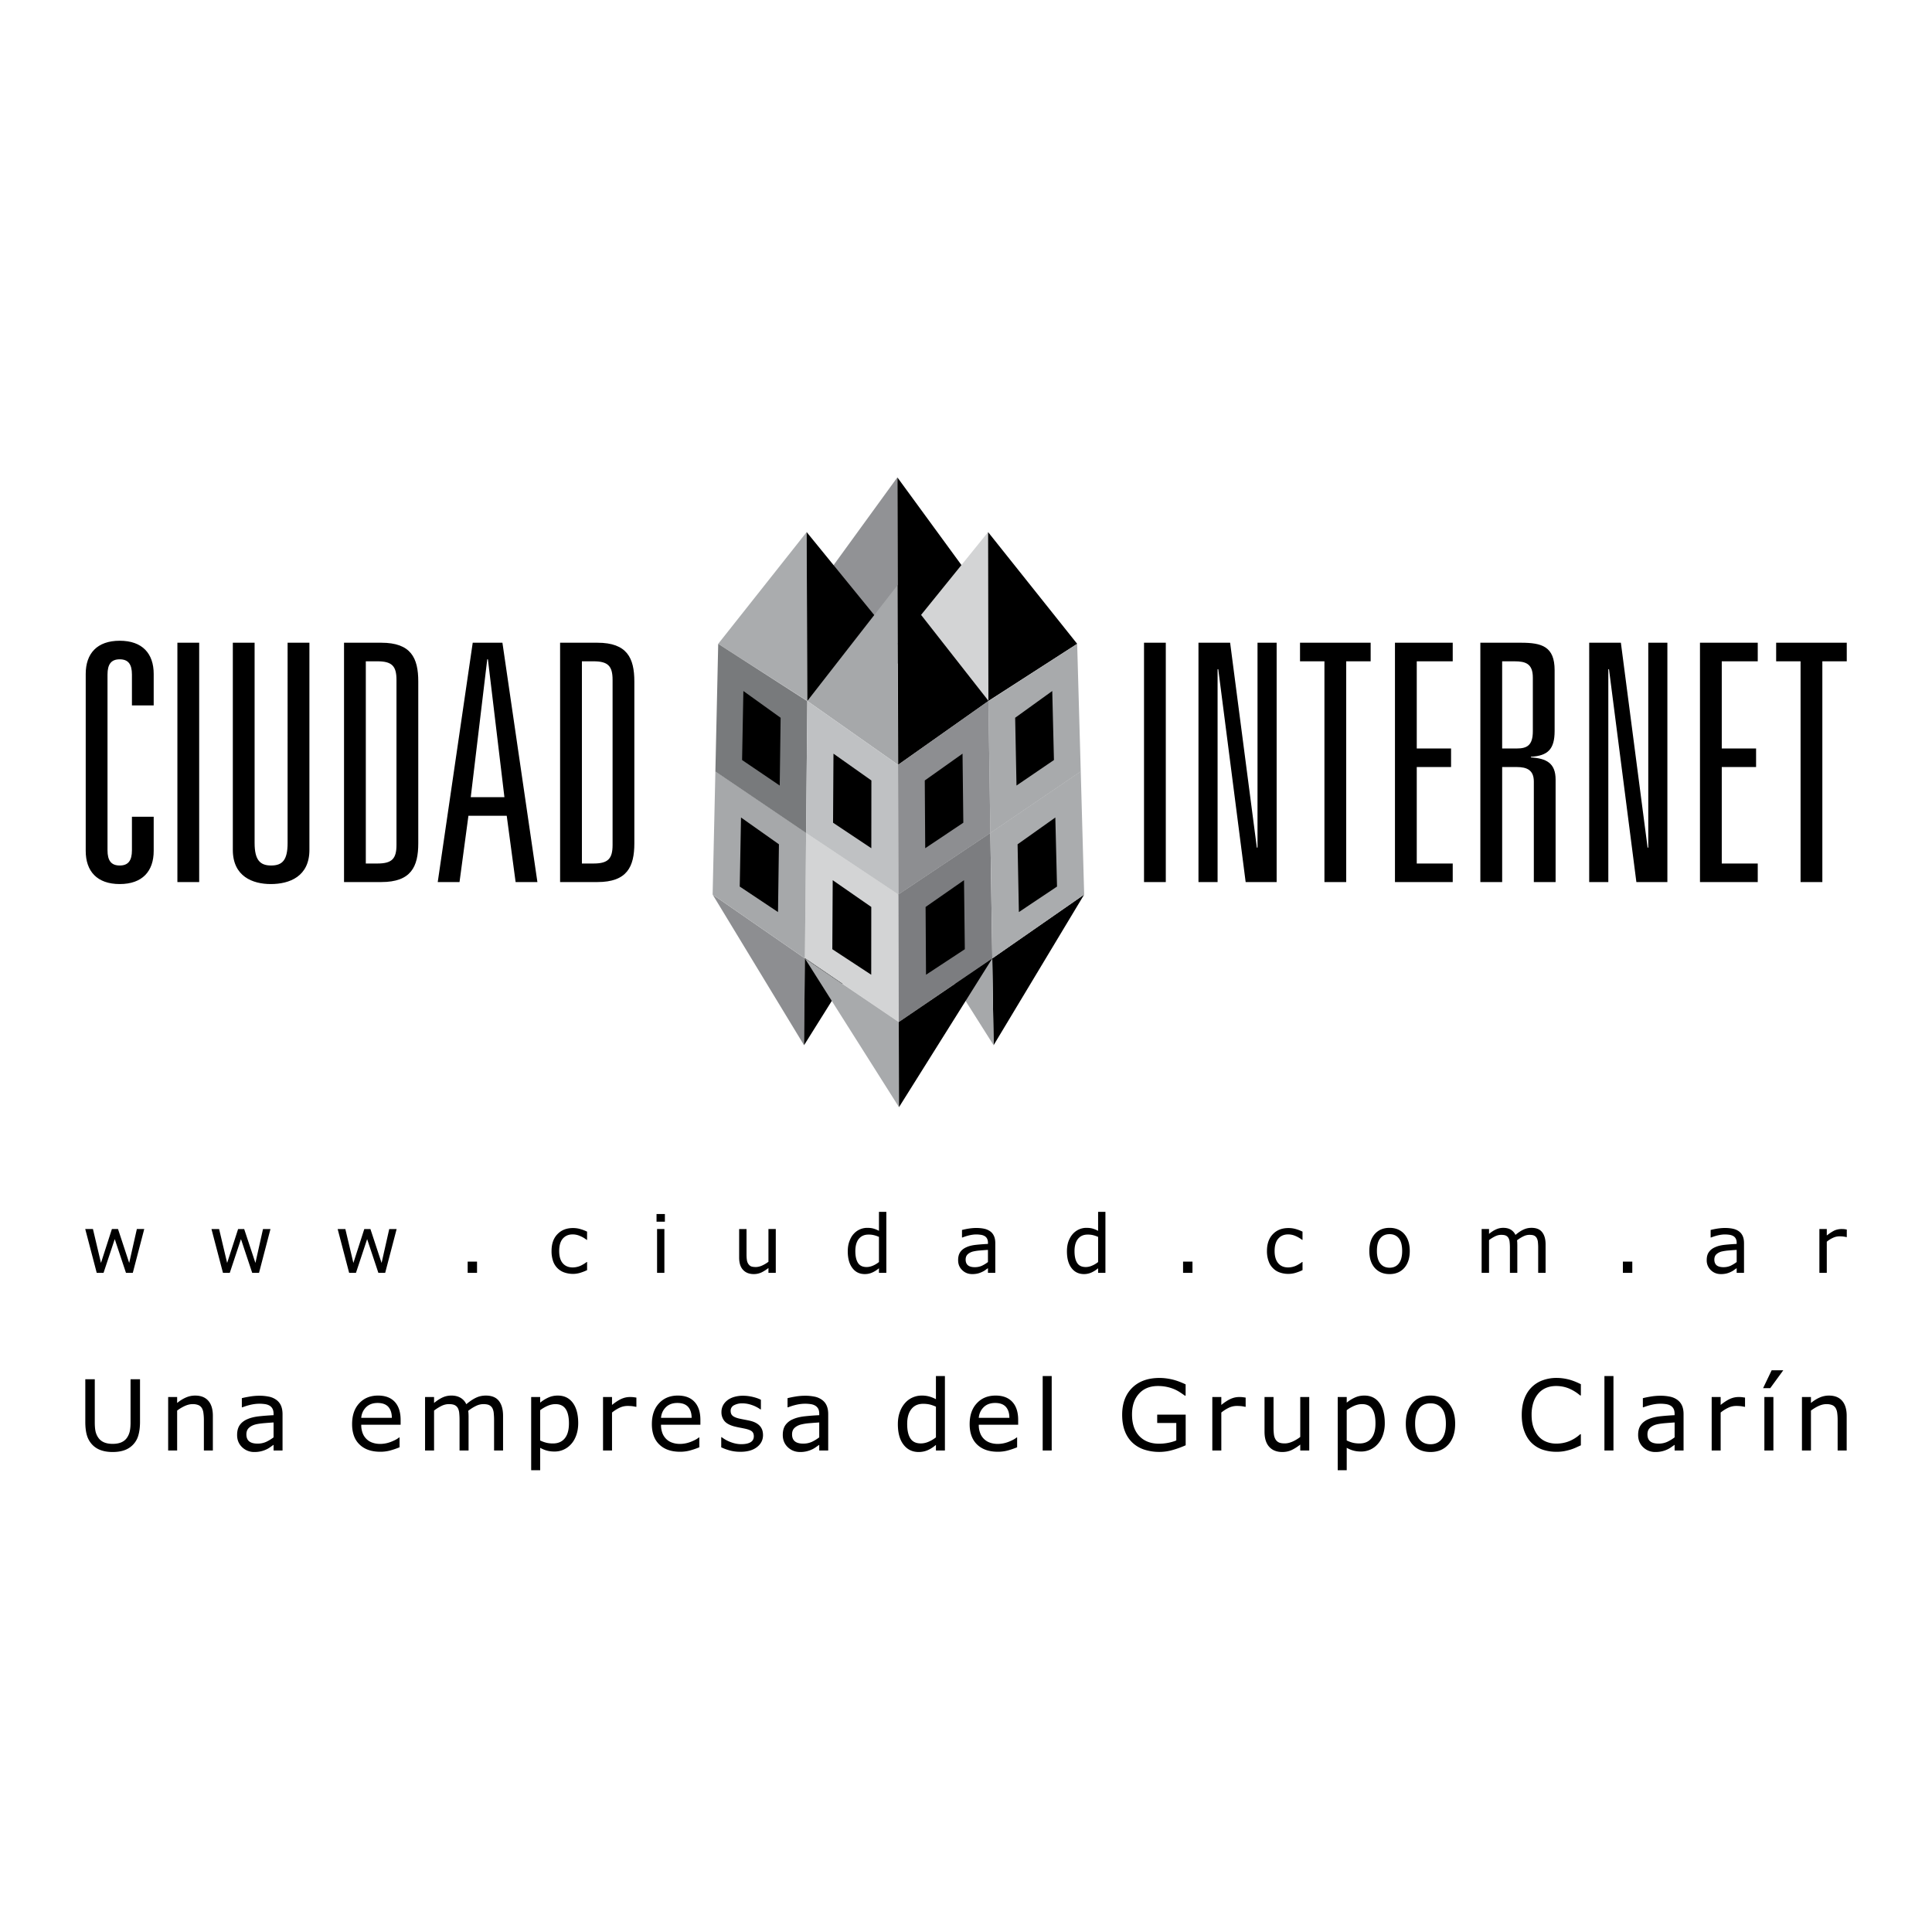 <svg xmlns="http://www.w3.org/2000/svg" width="2500" height="2500" viewBox="0 0 192.756 192.756"><g fill-rule="evenodd" clip-rule="evenodd"><path fill="#fff" d="M0 0h192.756v192.756H0V0z"/><path d="M13.163 67.301c0-1.025-.363-1.521-1.218-1.521-.857 0-1.219.497-1.219 1.521v17.527c0 1.027.362 1.523 1.219 1.523.855 0 1.218-.496 1.218-1.523v-3.339h2.171v3.404c0 2.018-1.118 3.309-3.39 3.309s-3.392-1.292-3.392-3.309V67.236c0-2.019 1.12-3.309 3.392-3.309s3.39 1.291 3.39 3.309v3.141h-2.171v-3.076zM17.699 64.125h2.174v23.878h-2.174V64.125zM28.695 64.125h2.175v20.67c0 2.646-1.978 3.407-3.855 3.407-1.81 0-3.786-.761-3.786-3.407v-20.67h2.173v19.977c0 1.719.56 2.249 1.646 2.249 1.12 0 1.646-.53 1.646-2.249V64.125h.001zM34.324 64.125h3.719c2.965 0 3.688 1.522 3.688 3.869v16.141c0 2.346-.724 3.868-3.688 3.868h-3.719V64.125zm3.325 22.028c1.447 0 1.908-.464 1.908-1.854v-16.47c0-1.387-.46-1.851-1.908-1.851h-1.152v20.175h1.152zM50.556 81.389h-3.821l-.889 6.614h-2.173l3.491-23.878h2.963l3.49 23.878h-2.174l-.887-6.614zm-1.877-15.61h-.066l-1.647 13.757h3.36l-1.647-13.757zM55.881 64.125h3.722c2.962 0 3.686 1.522 3.686 3.869v16.141c0 2.346-.724 3.868-3.686 3.868h-3.722V64.125zm3.326 22.028c1.449 0 1.91-.464 1.91-1.854v-16.47c0-1.387-.461-1.851-1.91-1.851h-1.15v20.175h1.15zM114.139 64.125h2.173v23.878h-2.173V64.125zM125.463 64.125h1.908v23.878h-3.092l-2.732-21.23h-.068v21.23h-1.907V64.125h3.158l2.666 20.44h.067v-20.44zM132.139 65.978h-2.436v-1.853h7.047v1.853h-2.439v22.025h-2.172V65.978zM139.176 64.125h5.763v1.853h-3.589v8.698h3.423v1.851h-3.423v9.626h3.589v1.85h-5.763V64.125zM153.031 77.984c0-1.159-.691-1.457-1.713-1.457h-1.447v11.476h-2.176V64.125h4.051c2.074 0 3.359.364 3.359 2.745v6.053c0 1.851-.691 2.479-2.369 2.581v.063c1.547.101 2.467.563 2.467 2.216v10.22h-2.172V77.984zm-1.713-3.308c1.021 0 1.613-.296 1.613-1.72v-5.357c0-1.39-.725-1.62-1.842-1.62h-1.219v8.698h1.448v-.001zM164.449 64.125h1.906v23.878h-3.093l-2.731-21.23h-.068v21.23h-1.908V64.125h3.16l2.666 20.44h.068v-20.44zM169.607 64.125h5.764v1.853h-3.59v8.698h3.424v1.851h-3.424v9.626h3.59v1.85h-5.764V64.125zM179.643 65.978h-2.436v-1.853h7.045v1.853h-2.436v22.025h-2.173V65.978z"/><path fill="#fff" d="M70.533 63.835l9.749-12.298 2.723 3.415 6.347-8.881 6.802 8.653 2.266-2.505 9.752 11.843.68 25.28-9.75 16.17-2.496-3.871-7.028 10.474-6.801-10.474-2.723 4.099-9.975-15.942.454-25.963z"/><path fill="#aaacae" d="M80.547 69.935l-.067-16.848-8.824 11.148 8.891 5.7z"/><path fill="#919295" d="M89.568 66.214l-.045-18.579-8.872 12.212 8.917 6.367z"/><path d="M89.58 66.214l-.044-18.579 8.925 12.212-8.881 6.367zM80.547 69.935l-.067-16.848 9.082 11.148-9.015 5.7z"/><path fill="#d3d4d5" d="M98.613 69.935l-.031-16.848-9.02 11.148 9.051 5.7z"/><path d="M98.613 69.935l-.031-16.848 8.887 11.148-8.856 5.7z"/><path fill="#a6a8aa" d="M89.598 76.304l-.046-17.93-9.005 11.561 9.051 6.369z"/><path d="M89.61 76.304l-.044-17.93 9.061 11.561-9.017 6.369z"/><path fill="#8d8e91" d="M71.099 89.25l9.121 15.031.084-8.66-9.205-6.371z"/><path d="M89.633 89.25l-9.413 15.031.084-8.66 9.329-6.371zM108.168 89.25l-9.037 15.031-.131-8.66 9.168-6.371z"/><path fill="#a6a8aa" d="M89.633 89.25l9.498 15.031-.131-8.66-9.367-6.371z"/><path fill="#d3d4d5" d="M80.304 95.601l.121-12.506 9.208 6.136.037 12.74-9.366-6.37z"/><path fill="#a6a8aa" d="M71.099 89.25l.275-12.292 9.051 6.137-.121 12.526-9.205-6.371z"/><path fill="#787a7c" d="M80.547 69.956l-.122 13.155-9.051-6.137.282-12.739 8.891 5.721z"/><path fill="#bfc1c3" d="M89.598 76.304l.035 12.945-9.208-6.138.122-13.176 9.051 6.369z"/><path d="M86.928 90.487l-.006 6.763-3.881-2.546.039-6.887 3.848 2.67zM86.939 77.867l-.007 6.76-3.818-2.545.042-6.889 3.783 2.674zM77.883 71.611l-.09 6.763-3.755-2.546.128-6.886 3.717 2.669zM77.715 84.236l-.093 6.761-3.818-2.544.127-6.891 3.784 2.674z"/><path fill="#a8aaac" d="M80.304 95.621l9.389 14.842-.023-8.492-9.366-6.35z"/><path fill="#7c7d80" d="M99 95.601l-.193-12.506-9.174 6.136.037 12.74 9.33-6.37z"/><path fill="#aaacae" d="M108.168 89.25l-.342-12.292-9.019 6.137L99 95.621l9.168-6.371z"/><path fill="#a8aaac" d="M98.613 69.956l.196 13.155 9.017-6.137-.357-12.739-8.856 5.721z"/><path fill="#8d8e91" d="M89.598 76.304l.035 12.945 9.176-6.138-.196-13.176-9.015 6.369z"/><path d="M92.347 90.487l.042 6.763 3.871-2.546-.08-6.887-3.833 2.67zM92.265 77.867l.044 6.76 3.802-2.545-.079-6.889-3.767 2.674zM101.283 71.611l.133 6.763 3.736-2.546-.168-6.886-3.701 2.669zM101.525 84.236l.129 6.761 3.805-2.544-.168-6.891-3.766 2.674zM99 95.621l-9.307 14.842-.023-8.492 9.33-6.35zM14.391 122.621l-1.142 4.371h-.68l-1.121-3.367-1.117 3.367H9.65l-1.146-4.371h.769l.801 3.383 1.09-3.383h.611l1.114 3.383.765-3.383h.737zM26.985 122.621l-1.142 4.371h-.68l-1.121-3.367-1.117 3.367h-.679l-1.148-4.371h.763l.801 3.383 1.095-3.383h.605l1.121 3.383.757-3.383h.745zM39.573 122.621l-1.144 4.371h-.679l-1.121-3.367-1.115 3.367h-.68l-1.147-4.371h.768l.801 3.383 1.089-3.383h.611l1.114 3.383.764-3.383h.739zM47.594 126.992h-.934v-1.117h.934v1.117zM58.572 126.723a5.148 5.148 0 0 1-.697.27c-.22.062-.456.104-.707.104-.313 0-.602-.055-.865-.143a1.809 1.809 0 0 1-1.123-1.137 3.007 3.007 0 0 1-.152-1.006c0-.713.193-1.275.589-1.678.393-.412.911-.611 1.551-.611.251 0 .5.033.737.104.245.07.461.154.667.256v.82h-.038a2.838 2.838 0 0 0-.699-.402 1.798 1.798 0 0 0-.698-.143c-.417 0-.744.143-.99.424-.236.275-.357.691-.357 1.23 0 .527.113.938.352 1.219.237.279.572.422.996.422.153 0 .3-.02.455-.057s.295-.09.416-.154c.111-.057.207-.115.302-.172.098-.064.168-.115.225-.16h.038v.814h-.002zM66.336 121.889h-.833v-.764h.833v.764zm-.05 5.103h-.73v-4.371h.73v4.371zM77.4 126.992h-.732v-.482c-.248.193-.488.34-.71.447a1.799 1.799 0 0 1-.756.158c-.456 0-.815-.143-1.072-.426-.258-.277-.385-.686-.385-1.232v-2.836h.736v2.492c0 .215.007.408.033.572a.95.95 0 0 0 .136.402c.07.107.159.197.27.25.114.051.275.074.493.074.186 0 .397-.049.619-.145.227-.104.438-.23.636-.379v-3.268h.732v4.373zM88.429 126.992h-.736v-.457c-.213.18-.431.32-.663.422-.23.105-.479.158-.748.158-.522 0-.938-.201-1.239-.605-.307-.402-.461-.955-.461-1.668 0-.371.053-.705.162-.992.102-.287.241-.541.422-.736a1.78 1.78 0 0 1 .622-.457c.236-.102.481-.154.737-.154.225 0 .429.02.609.07.174.049.365.123.56.227v-1.895h.736v6.087h-.001zm-.736-1.078v-2.508a2.934 2.934 0 0 0-.533-.18 2.125 2.125 0 0 0-.513-.051c-.411 0-.731.143-.963.428-.23.283-.347.693-.347 1.221 0 .52.093.918.271 1.186.179.271.46.402.853.402.205 0 .416-.045.634-.139.212-.089.41-.212.598-.359zM99.299 126.992h-.73v-.463a3.306 3.306 0 0 0-.264.186 1.775 1.775 0 0 1-.328.186 2.082 2.082 0 0 1-.418.154 2.308 2.308 0 0 1-.562.061c-.39 0-.725-.129-.994-.393-.277-.264-.411-.59-.411-1.002 0-.326.07-.594.213-.801.14-.205.345-.365.604-.48.262-.123.581-.201.961-.242.369-.039.77-.072 1.199-.092v-.115a.918.918 0 0 0-.09-.416.633.633 0 0 0-.252-.256 1.046 1.046 0 0 0-.377-.123 3.335 3.335 0 0 0-.457-.035c-.191 0-.41.027-.646.078a5.264 5.264 0 0 0-.732.227h-.037v-.752c.148-.035.346-.084.615-.129.276-.043.539-.07.8-.07.309 0 .58.027.811.078a1.6 1.6 0 0 1 .59.258c.166.119.287.275.375.469.086.191.131.428.131.713v2.959h-.001zm-.731-1.078v-1.211c-.225.012-.488.031-.795.057a4.708 4.708 0 0 0-.721.109c-.21.064-.383.154-.513.281-.131.127-.196.301-.196.521 0 .248.077.441.229.568.147.123.378.188.691.188.258 0 .496-.051.709-.146.219-.105.415-.226.596-.367zM110.289 126.992h-.73v-.457c-.213.18-.438.32-.662.422a1.785 1.785 0 0 1-.748.158c-.52 0-.938-.201-1.244-.605-.307-.402-.457-.955-.457-1.668 0-.371.053-.705.154-.992.109-.287.252-.541.43-.736a1.802 1.802 0 0 1 1.353-.611c.23 0 .438.02.611.07.178.049.363.123.562.227v-1.895h.73v6.087h.001zm-.73-1.078v-2.508a2.934 2.934 0 0 0-.533-.18 2.155 2.155 0 0 0-.514-.051c-.41 0-.73.143-.961.428-.232.283-.346.693-.346 1.221 0 .52.09.918.268 1.186.174.271.457.402.855.402.205 0 .416-.045.627-.139.219-.089.416-.212.604-.359zM118.973 126.992h-.938v-1.117h.938v1.117zM129.951 126.723a4.835 4.835 0 0 1-.699.27 2.584 2.584 0 0 1-1.572-.039 1.722 1.722 0 0 1-.672-.424 1.781 1.781 0 0 1-.443-.713 2.878 2.878 0 0 1-.16-1.006c0-.713.197-1.275.59-1.678.391-.412.91-.611 1.559-.611.248 0 .494.033.736.104.244.07.461.154.662.256v.82h-.039a2.949 2.949 0 0 0-.695-.402 1.811 1.811 0 0 0-.697-.143c-.416 0-.75.143-.988.424-.244.275-.365.691-.365 1.23 0 .527.121.938.359 1.219.23.279.564.422.994.422a1.968 1.968 0 0 0 .867-.211c.105-.057.211-.115.299-.172a2.19 2.19 0 0 0 .227-.16h.039v.814h-.002zM140.652 124.811c0 .711-.182 1.27-.545 1.688-.365.41-.859.617-1.469.617-.621 0-1.109-.207-1.477-.617-.365-.418-.543-.977-.543-1.688 0-.713.178-1.275.543-1.693.367-.41.855-.615 1.477-.615.609 0 1.104.205 1.469.615.364.417.545.98.545 1.693zm-.757 0c0-.572-.115-.988-.332-1.262-.225-.277-.531-.416-.924-.416-.404 0-.711.139-.93.416-.225.273-.334.689-.334 1.262 0 .545.115.963.334 1.244.223.283.533.424.93.424.393 0 .699-.141.918-.418.222-.282.338-.7.338-1.25zM154.201 126.992h-.736v-2.488a5.12 5.12 0 0 0-.025-.547 1.046 1.046 0 0 0-.109-.414.575.575 0 0 0-.256-.26c-.109-.057-.27-.082-.482-.082-.211 0-.416.053-.619.154-.209.104-.414.23-.619.391.008.064.016.129.021.211 0 .08.006.162.006.24v2.795h-.738v-2.488c0-.193-.006-.379-.025-.551-.012-.174-.051-.309-.109-.418s-.139-.193-.254-.252c-.111-.057-.273-.082-.482-.082-.205 0-.406.047-.609.148a3.602 3.602 0 0 0-.604.377v3.266h-.738v-4.371h.738v.486c.232-.193.463-.344.686-.443.232-.109.475-.162.732-.162.295 0 .551.059.756.184a1.2 1.2 0 0 1 .463.523c.299-.252.568-.43.812-.537.252-.117.506-.17.789-.17.482 0 .836.141 1.064.438.225.287.34.691.34 1.219v2.833h-.002zM162.854 126.992h-.938v-1.117h.938v1.117zM173.998 126.992h-.73v-.463a4.267 4.267 0 0 0-.271.186 1.724 1.724 0 0 1-.32.186 2.034 2.034 0 0 1-.422.154 2.3 2.3 0 0 1-.559.061c-.398 0-.73-.129-1.006-.393a1.33 1.33 0 0 1-.41-1.002c0-.326.066-.594.217-.801.141-.205.346-.365.609-.48.262-.123.584-.201.955-.242.371-.039.777-.072 1.207-.092v-.115a.868.868 0 0 0-.092-.416.628.628 0 0 0-.25-.256 1.066 1.066 0 0 0-.377-.123 3.436 3.436 0 0 0-.457-.035c-.199 0-.408.027-.646.078a5.377 5.377 0 0 0-.738.227h-.037v-.752c.141-.035.352-.084.623-.129.268-.043.537-.07.799-.07.309 0 .578.027.809.078.225.051.424.135.592.258.166.119.287.275.377.469.084.191.129.428.129.713v2.959h-.002zm-.73-1.078v-1.211c-.227.012-.496.031-.797.057a4.941 4.941 0 0 0-.725.109 1.24 1.24 0 0 0-.512.281c-.129.127-.193.301-.193.521 0 .248.078.441.225.568.152.123.385.188.691.188.266 0 .494-.051.713-.146a3.67 3.67 0 0 0 .598-.367zM184.252 123.426h-.037a2.76 2.76 0 0 0-.687-.077c-.232 0-.447.051-.66.152a2.64 2.64 0 0 0-.609.385v3.105h-.738v-4.371h.738v.645c.295-.232.553-.396.77-.502a1.81 1.81 0 0 1 .686-.143c.131 0 .219.004.275.008.059.008.148.021.264.043v.755h-.002zM13.969 137.607v4.254c0 .516-.056.965-.168 1.35a2.183 2.183 0 0 1-1.416 1.486c-.329.113-.71.17-1.147.17-.446 0-.834-.061-1.164-.178a2.149 2.149 0 0 1-.838-.521 2.292 2.292 0 0 1-.558-.945c-.111-.369-.167-.822-.167-1.361v-4.254h.945v4.301c0 .385.027.689.079.914.052.221.14.424.265.604.14.209.332.365.57.471.242.105.529.156.868.156.34 0 .629-.051.868-.154.24-.104.43-.26.573-.473a1.81 1.81 0 0 0 .267-.621c.052-.236.079-.525.079-.871v-4.326h.944v-.002zM21.237 141.256v3.461h-.895v-3.037c0-.246-.016-.475-.045-.689a1.298 1.298 0 0 0-.156-.504.744.744 0 0 0-.345-.299 1.493 1.493 0 0 0-.583-.098c-.244 0-.502.062-.77.182a4.019 4.019 0 0 0-.769.463v3.982h-.897v-5.336h.897v.594c.28-.232.57-.412.87-.543.297-.131.606-.195.921-.195.577 0 1.016.172 1.318.52.305.345.454.847.454 1.499zM26.569 143.848a2.063 2.063 0 0 1-.864.182c-.38 0-.661-.076-.848-.23-.183-.152-.275-.387-.275-.689 0-.271.081-.484.239-.639.158-.152.368-.27.626-.342.215-.061.509-.105.88-.139.371-.031.692-.055.967-.072v1.486a4.05 4.05 0 0 1-.725.443zm1.462-3.614a1.381 1.381 0 0 0-.46-.568 1.858 1.858 0 0 0-.724-.318 4.553 4.553 0 0 0-.981-.094c-.321 0-.646.029-.979.086-.33.057-.584.109-.758.156v.914h.048c.309-.119.608-.209.897-.271a3.836 3.836 0 0 1 1.346-.053c.178.025.332.074.46.148.133.076.236.18.306.314.072.133.108.303.108.506v.139c-.521.025-1.01.064-1.464.113-.457.053-.846.148-1.171.295-.322.141-.57.336-.744.588-.172.25-.259.576-.259.98 0 .494.166.898.5 1.219a1.72 1.72 0 0 0 1.224.479 2.72 2.72 0 0 0 1.199-.26c.128-.057.259-.137.395-.232a7.19 7.19 0 0 1 .321-.225v.566h.894v-3.619c-.001-.343-.055-.63-.158-.863zM36.524 140.398c.286-.281.67-.424 1.149-.424.477 0 .833.131 1.067.385.233.262.353.627.355 1.096H36.04c.037-.422.2-.771.484-1.057zm2.863-.533c-.391-.42-.948-.629-1.666-.629-.776 0-1.404.256-1.88.77-.476.51-.712 1.205-.712 2.078 0 .879.247 1.562.745 2.037.495.48 1.187.721 2.074.721.346 0 .676-.043.99-.129.315-.086.624-.193.927-.318v-.982h-.05c-.154.141-.416.283-.784.43a2.99 2.99 0 0 1-1.095.217c-.273 0-.524-.039-.751-.117a1.537 1.537 0 0 1-.589-.342 1.603 1.603 0 0 1-.407-.598 2.288 2.288 0 0 1-.147-.857h3.928v-.486c-.001-.775-.196-1.373-.583-1.795zM50.19 141.256v3.461h-.896v-3.037c0-.23-.011-.449-.031-.664a1.421 1.421 0 0 0-.132-.512.743.743 0 0 0-.314-.309c-.137-.07-.335-.105-.592-.105-.252 0-.504.064-.755.189a4.293 4.293 0 0 0-.755.479c.009.072.02.16.025.256.004.098.009.195.009.289v3.414h-.9v-3.037c0-.236-.009-.459-.03-.67a1.368 1.368 0 0 0-.131-.508c-.072-.137-.177-.24-.314-.309s-.337-.104-.593-.104a1.69 1.69 0 0 0-.739.182 4.451 4.451 0 0 0-.735.463v3.982h-.898v-5.336h.898v.594c.28-.232.559-.412.834-.543.28-.131.578-.195.893-.195.363 0 .671.076.924.229.253.154.439.363.565.635.362-.307.694-.523.993-.66.298-.139.62-.203.961-.203.583 0 1.015.176 1.295.529.28.357.418.855.418 1.49zM56.342 143.51c-.28.338-.669.504-1.169.504a2.87 2.87 0 0 1-.624-.061 3.216 3.216 0 0 1-.656-.236v-3.021c.237-.18.488-.326.749-.438.262-.111.522-.168.779-.168.455 0 .794.16 1.011.479.221.318.331.797.331 1.441 0 .664-.14 1.162-.421 1.5zm.811-3.545c-.359-.484-.859-.729-1.505-.729-.334 0-.652.064-.952.203a3.603 3.603 0 0 0-.803.502v-.561h-.898v7.305h.898v-2.236c.231.127.46.223.685.281.224.061.474.09.751.09.318 0 .621-.062.904-.191.286-.129.533-.312.744-.547.226-.246.4-.553.524-.91.124-.359.187-.752.187-1.186.001-.865-.179-1.535-.535-2.021zM63.493 139.439v.92h-.05a4.112 4.112 0 0 0-.388-.068 4.695 4.695 0 0 0-.447-.02c-.277 0-.544.061-.801.184a3.703 3.703 0 0 0-.746.475v3.787h-.896v-5.336h.896v.789c.355-.285.672-.488.942-.607.274-.119.55-.182.836-.182.155 0 .269.004.338.014.071.007.175.025.316.044zM66.433 140.398c.285-.281.667-.424 1.147-.424.479 0 .832.131 1.069.385.234.262.351.627.356 1.096H65.95c.036-.422.197-.771.483-1.057zm2.859-.533c-.389-.42-.943-.629-1.664-.629-.776 0-1.402.256-1.877.77-.477.51-.714 1.205-.714 2.078 0 .879.247 1.562.746 2.037.498.48 1.187.721 2.071.721.347 0 .679-.043.991-.129a7.63 7.63 0 0 0 .928-.318v-.982h-.048c-.154.141-.418.283-.784.43a3.009 3.009 0 0 1-1.097.217c-.274 0-.522-.039-.751-.117a1.552 1.552 0 0 1-.589-.342 1.629 1.629 0 0 1-.408-.598 2.29 2.29 0 0 1-.145-.857h3.927v-.486c0-.775-.195-1.373-.586-1.795zM76.126 143.18c0 .486-.203.887-.606 1.199-.403.311-.951.467-1.649.467-.393 0-.755-.047-1.085-.141a4.972 4.972 0 0 1-.829-.307v-1.01h.048c.283.215.597.387.943.51.348.125.681.188 1 .188.396 0 .705-.062.926-.189.223-.129.335-.328.335-.602 0-.211-.063-.371-.182-.477-.122-.109-.354-.203-.698-.279-.127-.025-.293-.062-.5-.1a9.363 9.363 0 0 1-.559-.123c-.47-.125-.802-.309-.997-.547a1.363 1.363 0 0 1-.294-.885c0-.221.045-.428.136-.623.092-.193.229-.367.414-.52.176-.15.405-.27.68-.357a3.09 3.09 0 0 1 .925-.131c.316 0 .641.039.966.117.327.078.597.172.815.285v.959h-.051a3.227 3.227 0 0 0-.834-.428 2.903 2.903 0 0 0-.963-.174 1.71 1.71 0 0 0-.831.188.604.604 0 0 0-.338.562c0 .221.068.385.204.496.135.111.35.203.651.273.163.037.351.074.557.113.203.039.375.072.511.105.419.096.739.258.966.492.226.238.339.55.339.939zM81.012 143.848c-.262.119-.55.182-.864.182-.38 0-.661-.076-.846-.23-.185-.152-.278-.387-.278-.689 0-.271.079-.484.239-.639.158-.152.368-.27.626-.342a5.13 5.13 0 0 1 .88-.139c.372-.031.692-.055.966-.072v1.486a4.032 4.032 0 0 1-.723.443zm1.461-3.614a1.356 1.356 0 0 0-.459-.568 1.858 1.858 0 0 0-.724-.318 4.537 4.537 0 0 0-.98-.094 5.75 5.75 0 0 0-.979.086 8.808 8.808 0 0 0-.757.156v.914h.044c.308-.119.607-.209.897-.271a3.862 3.862 0 0 1 1.347-.053c.18.025.33.074.458.148a.8.8 0 0 1 .31.314c.072.133.105.303.105.506v.139c-.521.025-1.01.064-1.465.113-.456.053-.846.148-1.168.295a1.71 1.71 0 0 0-.745.588c-.173.25-.259.576-.259.98 0 .494.167.898.501 1.219.333.316.742.479 1.223.479a2.692 2.692 0 0 0 1.197-.26c.129-.057.258-.137.394-.232.135-.098.244-.172.322-.225v.566h.895v-3.619c.001-.343-.053-.63-.157-.863zM92.646 143.842c-.26.113-.52.168-.773.168-.477 0-.823-.162-1.04-.494-.217-.328-.323-.811-.323-1.443 0-.643.138-1.141.421-1.49.278-.352.669-.525 1.173-.525.226 0 .434.021.624.061.192.043.409.119.651.225v3.062a3.287 3.287 0 0 1-.733.436zm.732-6.555v2.311a3.272 3.272 0 0 0-.683-.273 2.784 2.784 0 0 0-.745-.088c-.311 0-.608.064-.896.189a2.153 2.153 0 0 0-.759.557 2.7 2.7 0 0 0-.521.902c-.13.352-.194.754-.194 1.205 0 .871.186 1.551.562 2.039.375.49.88.738 1.515.738.328 0 .63-.064.913-.188.279-.125.55-.299.808-.521v.559h.896v-7.43h-.896zM98.139 140.398c.283-.281.668-.424 1.148-.424.477 0 .832.131 1.064.385.236.262.354.627.355 1.096h-3.055c.04-.422.201-.771.488-1.057zm2.859-.533c-.391-.42-.943-.629-1.664-.629-.777 0-1.406.256-1.877.77-.478.51-.715 1.205-.715 2.078 0 .879.248 1.562.743 2.037.498.48 1.189.721 2.072.721.348 0 .68-.043.994-.129.316-.086.623-.193.928-.318v-.982h-.047c-.158.141-.418.283-.787.43a3.006 3.006 0 0 1-1.098.217c-.273 0-.521-.039-.75-.117a1.59 1.59 0 0 1-.996-.94 2.248 2.248 0 0 1-.148-.857h3.93v-.486c-.001-.775-.194-1.373-.585-1.795zM104.928 137.287v7.43h-.899v-7.43h.899zM118.295 141.141v3.053a9.147 9.147 0 0 1-1.273.465 4.774 4.774 0 0 1-1.334.199 4.794 4.794 0 0 1-1.523-.23 3.14 3.14 0 0 1-1.176-.688 3.057 3.057 0 0 1-.762-1.158c-.18-.463-.268-1.006-.268-1.625 0-1.139.332-2.033.996-2.693.664-.656 1.574-.986 2.732-.986.406 0 .816.051 1.24.146.422.098.875.264 1.363.496v1.121h-.084a7.713 7.713 0 0 0-.432-.301 3.993 3.993 0 0 0-.555-.311 4.001 4.001 0 0 0-.748-.246 4.234 4.234 0 0 0-.947-.1c-.795 0-1.428.256-1.889.77-.463.51-.693 1.201-.693 2.074 0 .92.242 1.635.725 2.148.484.508 1.143.764 1.977.764.307 0 .611-.031.916-.09.303-.061.57-.139.799-.236v-1.74h-1.904v-.832h2.84zM124.279 139.439v.92h-.047a4.188 4.188 0 0 0-.389-.068 4.73 4.73 0 0 0-.445-.02 1.86 1.86 0 0 0-.805.184 3.734 3.734 0 0 0-.742.475v3.787h-.898v-5.336h.898v.789c.354-.285.67-.488.943-.607.27-.119.547-.182.832-.182.156 0 .27.004.34.014.069.007.175.025.313.044zM130.623 139.381v5.336h-.896v-.592c-.305.24-.592.42-.869.549s-.584.193-.918.193c-.559 0-.998-.172-1.309-.516-.311-.342-.469-.844-.469-1.506v-3.465h.898v3.039c0 .271.014.502.039.697.023.189.08.355.162.492a.763.763 0 0 0 .336.305c.135.064.334.096.594.096.234 0 .488-.061.764-.18a3.81 3.81 0 0 0 .771-.463v-3.986h.897v.001zM136.812 143.51c-.277.338-.67.504-1.17.504-.232 0-.439-.02-.623-.061s-.4-.117-.656-.236v-3.021c.238-.18.49-.326.75-.438.262-.111.521-.168.777-.168.457 0 .795.16 1.012.479.223.318.33.797.33 1.441 0 .664-.138 1.162-.42 1.5zm.809-3.545c-.355-.484-.855-.729-1.498-.729-.34 0-.656.064-.955.203a3.571 3.571 0 0 0-.805.502v-.561h-.898v7.305h.898v-2.236c.23.127.461.223.686.281.225.061.477.09.754.09a2.177 2.177 0 0 0 1.646-.738c.225-.246.4-.553.525-.91a3.63 3.63 0 0 0 .186-1.186c0-.865-.18-1.535-.539-2.021zM143.844 143.578c-.271.34-.645.514-1.123.514-.482 0-.861-.174-1.129-.518-.273-.346-.406-.854-.406-1.521 0-.689.133-1.205.402-1.539.268-.334.646-.504 1.133-.504.482 0 .857.17 1.127.504.271.334.408.85.408 1.539 0 .674-.139 1.181-.412 1.525zm.668-3.588c-.445-.504-1.043-.754-1.791-.754-.754 0-1.354.25-1.797.754-.443.508-.666 1.193-.666 2.062s.223 1.555.666 2.059c.443.502 1.043.756 1.797.756.748 0 1.346-.254 1.791-.756.445-.504.67-1.189.67-2.059s-.225-1.554-.67-2.062zM157.723 143.094v1.107c-.176.076-.332.15-.475.215a4.579 4.579 0 0 1-.557.211 5.983 5.983 0 0 1-.633.156 4.086 4.086 0 0 1-.752.062 4.26 4.26 0 0 1-1.406-.217 2.901 2.901 0 0 1-1.102-.68c-.305-.301-.543-.688-.715-1.154-.172-.465-.258-1.006-.258-1.625 0-.586.082-1.109.246-1.572.166-.461.406-.852.719-1.168a2.958 2.958 0 0 1 1.096-.707 3.948 3.948 0 0 1 1.424-.246c.385 0 .766.049 1.145.141.381.09.803.254 1.268.486v1.121h-.07a4.285 4.285 0 0 0-1.166-.715 3.376 3.376 0 0 0-1.236-.227c-.359 0-.684.061-.973.178a2.077 2.077 0 0 0-.77.541 2.507 2.507 0 0 0-.516.904 3.96 3.96 0 0 0-.184 1.264c0 .5.068.93.205 1.289.135.359.311.652.521.881.223.234.482.408.781.52.297.113.611.17.943.17.455 0 .881-.076 1.279-.234a3.68 3.68 0 0 0 1.117-.701h.069zM160.975 137.287v7.43h-.901v-7.43h.901zM166.35 143.848c-.26.119-.549.182-.863.182-.379 0-.662-.076-.846-.23-.186-.152-.275-.387-.275-.689 0-.271.078-.484.236-.639.16-.152.369-.27.627-.342.215-.061.51-.105.879-.139.373-.031.693-.055.969-.072v1.486a4.102 4.102 0 0 1-.727.443zm1.462-3.614a1.395 1.395 0 0 0-.459-.568 1.867 1.867 0 0 0-.723-.318 4.583 4.583 0 0 0-.982-.094 5.76 5.76 0 0 0-.979.086 9.097 9.097 0 0 0-.76.156v.914h.047c.309-.119.609-.209.898-.271a3.845 3.845 0 0 1 1.348-.053c.178.025.33.074.457.148.135.076.236.18.309.314.072.133.107.303.107.506v.139c-.523.025-1.012.064-1.465.113-.455.053-.846.148-1.17.295-.322.141-.57.336-.744.588-.174.25-.26.576-.26.98 0 .494.168.898.5 1.219a1.72 1.72 0 0 0 1.225.479 2.706 2.706 0 0 0 1.198-.26c.127-.057.26-.137.395-.232a9.38 9.38 0 0 1 .322-.225v.566h.893v-3.619c0-.343-.053-.63-.157-.863zM174.102 139.439v.92h-.047a4.346 4.346 0 0 0-.391-.068 4.666 4.666 0 0 0-.445-.02 1.83 1.83 0 0 0-.801.184c-.26.123-.508.281-.748.475v3.787h-.895v-5.336h.895v.789c.355-.285.672-.488.943-.607.273-.119.551-.182.836-.182.154 0 .268.004.336.014.07.007.176.025.317.044zM176.932 139.381v5.336h-.9v-5.336h.9zm-.174-2.668h1.16l-1.303 1.785h-.711l.854-1.785zM184.244 141.256v3.461h-.902v-3.037c0-.246-.012-.475-.041-.689a1.298 1.298 0 0 0-.156-.504.746.746 0 0 0-.344-.299 1.506 1.506 0 0 0-.584-.098c-.244 0-.502.062-.77.182a4.105 4.105 0 0 0-.768.463v3.982h-.898v-5.336h.898v.594c.281-.232.568-.412.869-.543.299-.131.607-.195.922-.195.576 0 1.018.172 1.318.52.304.345.456.847.456 1.499z"/></g></svg>